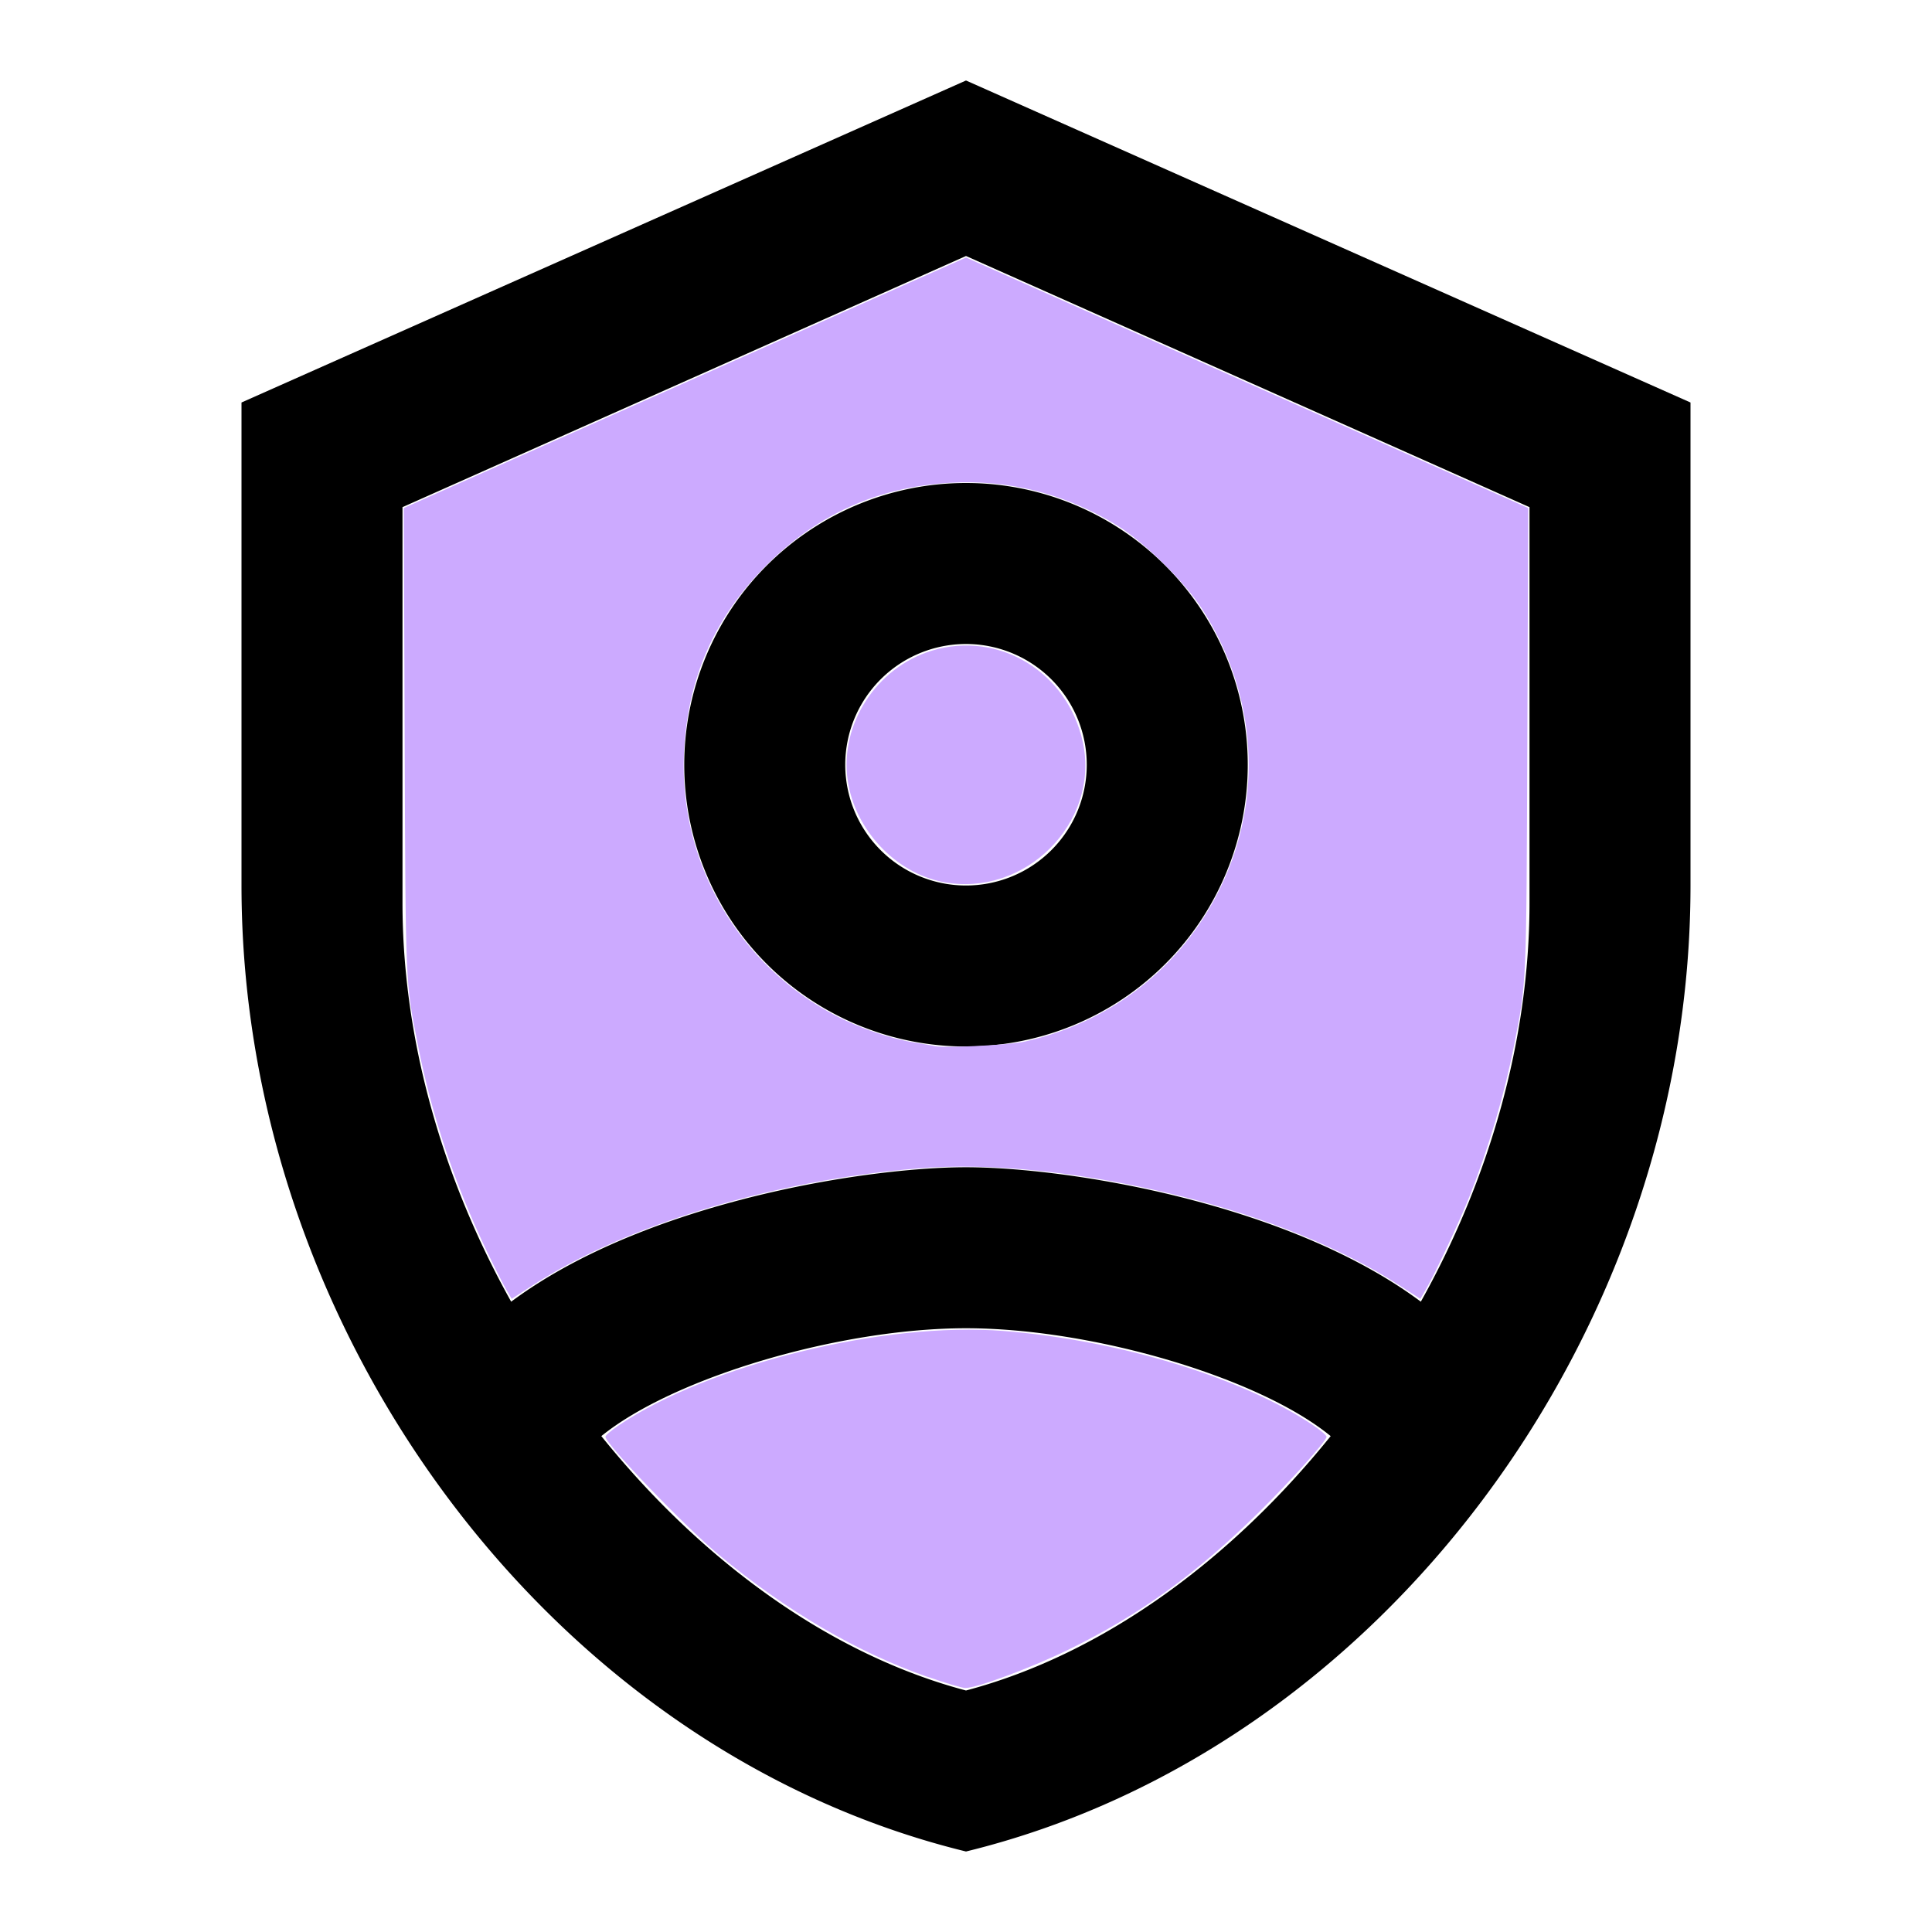 <?xml version="1.0" encoding="UTF-8" standalone="no"?>
<svg
   viewBox="0 0 24 24"
   version="1.1"
   id="svg4"
   sodipodi:docname="shield-account-outline.svg"
   inkscape:version="1.1.2 (0a00cf5339, 2022-02-04)"
   xmlns:inkscape="http://www.inkscape.org/namespaces/inkscape"
   xmlns:sodipodi="http://sodipodi.sourceforge.net/DTD/sodipodi-0.dtd"
   xmlns="http://www.w3.org/2000/svg"
   xmlns:svg="http://www.w3.org/2000/svg">
  <defs
     id="defs8" />
  <sodipodi:namedview
     id="namedview6"
     pagecolor="#ffffff"
     bordercolor="#666666"
     borderopacity="1.0"
     inkscape:pageshadow="2"
     inkscape:pageopacity="0.0"
     inkscape:pagecheckerboard="0"
     showgrid="false"
     inkscape:zoom="35.166667"
     inkscape:cx="11.985782"
     inkscape:cy="12.014218"
     inkscape:window-width="1850"
     inkscape:window-height="1016"
     inkscape:window-x="70"
     inkscape:window-y="27"
     inkscape:window-maximized="1"
     inkscape:current-layer="svg4" />
  <path
     d="M12,1L3,5V11C3,16.55 6.84,21.74 12,23C17.16,21.74 21,16.55 21,11V5L12,1M12,3.18L19,6.3V11.22C19,12.92 18.5,14.65 17.65,16.17C16,14.94 13.26,14.5 12,14.5C10.74,14.5 8,14.94 6.35,16.17C5.5,14.65 5,12.92 5,11.22V6.3L12,3.18M12,6A3.5,3.5 0 0,0 8.5,9.5A3.5,3.5 0 0,0 12,13A3.5,3.5 0 0,0 15.5,9.5A3.5,3.5 0 0,0 12,6M12,8A1.5,1.5 0 0,1 13.5,9.5A1.5,1.5 0 0,1 12,11A1.5,1.5 0 0,1 10.5,9.5A1.5,1.5 0 0,1 12,8M12,16.5C13.57,16.5 15.64,17.11 16.53,17.84C15.29,19.38 13.7,20.55 12,21C10.3,20.55 8.71,19.38 7.47,17.84C8.37,17.11 10.43,16.5 12,16.5Z"
     id="path2" />
  <path
     style="fill:#ccaaff;stroke-width:0.028"
     d="M 6.286,16.015 C 6.248,15.949 6.14,15.736 6.046,15.54 5.646,14.701 5.362,13.852 5.191,12.981 5.035,12.187 5.038,12.266 5.027,9.184 l -0.011,-2.873 3.492,-1.556 3.492,-1.556 3.492,1.556 3.492,1.556 -0.011,2.873 c -0.012,3.083 -0.008,3.003 -0.164,3.797 -0.121,0.617 -0.314,1.27 -0.553,1.877 -0.118,0.3 -0.432,0.969 -0.541,1.156 L 17.644,16.135 17.381,15.965 c -0.701,-0.454 -1.645,-0.84 -2.708,-1.105 -1.2,-0.299 -2.36,-0.422 -3.27,-0.346 -1.811,0.151 -3.628,0.702 -4.784,1.451 L 6.356,16.135 Z m 6.434,-3.074 c 1.078,-0.237 1.961,-0.927 2.437,-1.907 C 15.701,9.917 15.616,8.619 14.928,7.557 14.713,7.225 14.215,6.735 13.883,6.531 13.245,6.136 12.532,5.953 11.801,5.997 10.906,6.05 10.156,6.387 9.522,7.02 8.872,7.67 8.538,8.431 8.496,9.358 8.434,10.718 9.175,11.995 10.39,12.622 c 0.299,0.154 0.672,0.281 0.97,0.329 0.117,0.019 0.232,0.039 0.256,0.045 0.111,0.026 0.916,-0.014 1.104,-0.055 z"
     id="path47" />
  <path
     style="fill:#ccaaff;stroke-width:0.028"
     d="M 11.718,10.957 C 11.123,10.844 10.619,10.307 10.53,9.692 10.43,8.997 10.886,8.294 11.572,8.084 12.408,7.828 13.269,8.351 13.453,9.227 13.662,10.223 12.731,11.151 11.718,10.957 Z"
     id="path86" />
  <path
     style="fill:#ccaaff;stroke-width:0.028"
     d="M 11.52,20.83 C 10.645,20.524 9.767,20.011 8.932,19.316 8.506,18.962 7.521,17.937 7.521,17.848 c 0,-0.017 0.074,-0.08 0.164,-0.141 1.12,-0.757 3.3,-1.292 4.784,-1.173 1.438,0.115 2.975,0.584 3.846,1.173 0.09,0.061 0.164,0.124 0.164,0.141 0,0.051 -0.453,0.556 -0.842,0.939 -0.775,0.763 -1.482,1.273 -2.357,1.702 -0.459,0.225 -1.152,0.483 -1.29,0.48 -0.041,-8.62e-4 -0.252,-0.064 -0.469,-0.14 z"
     id="path125" />
</svg>
